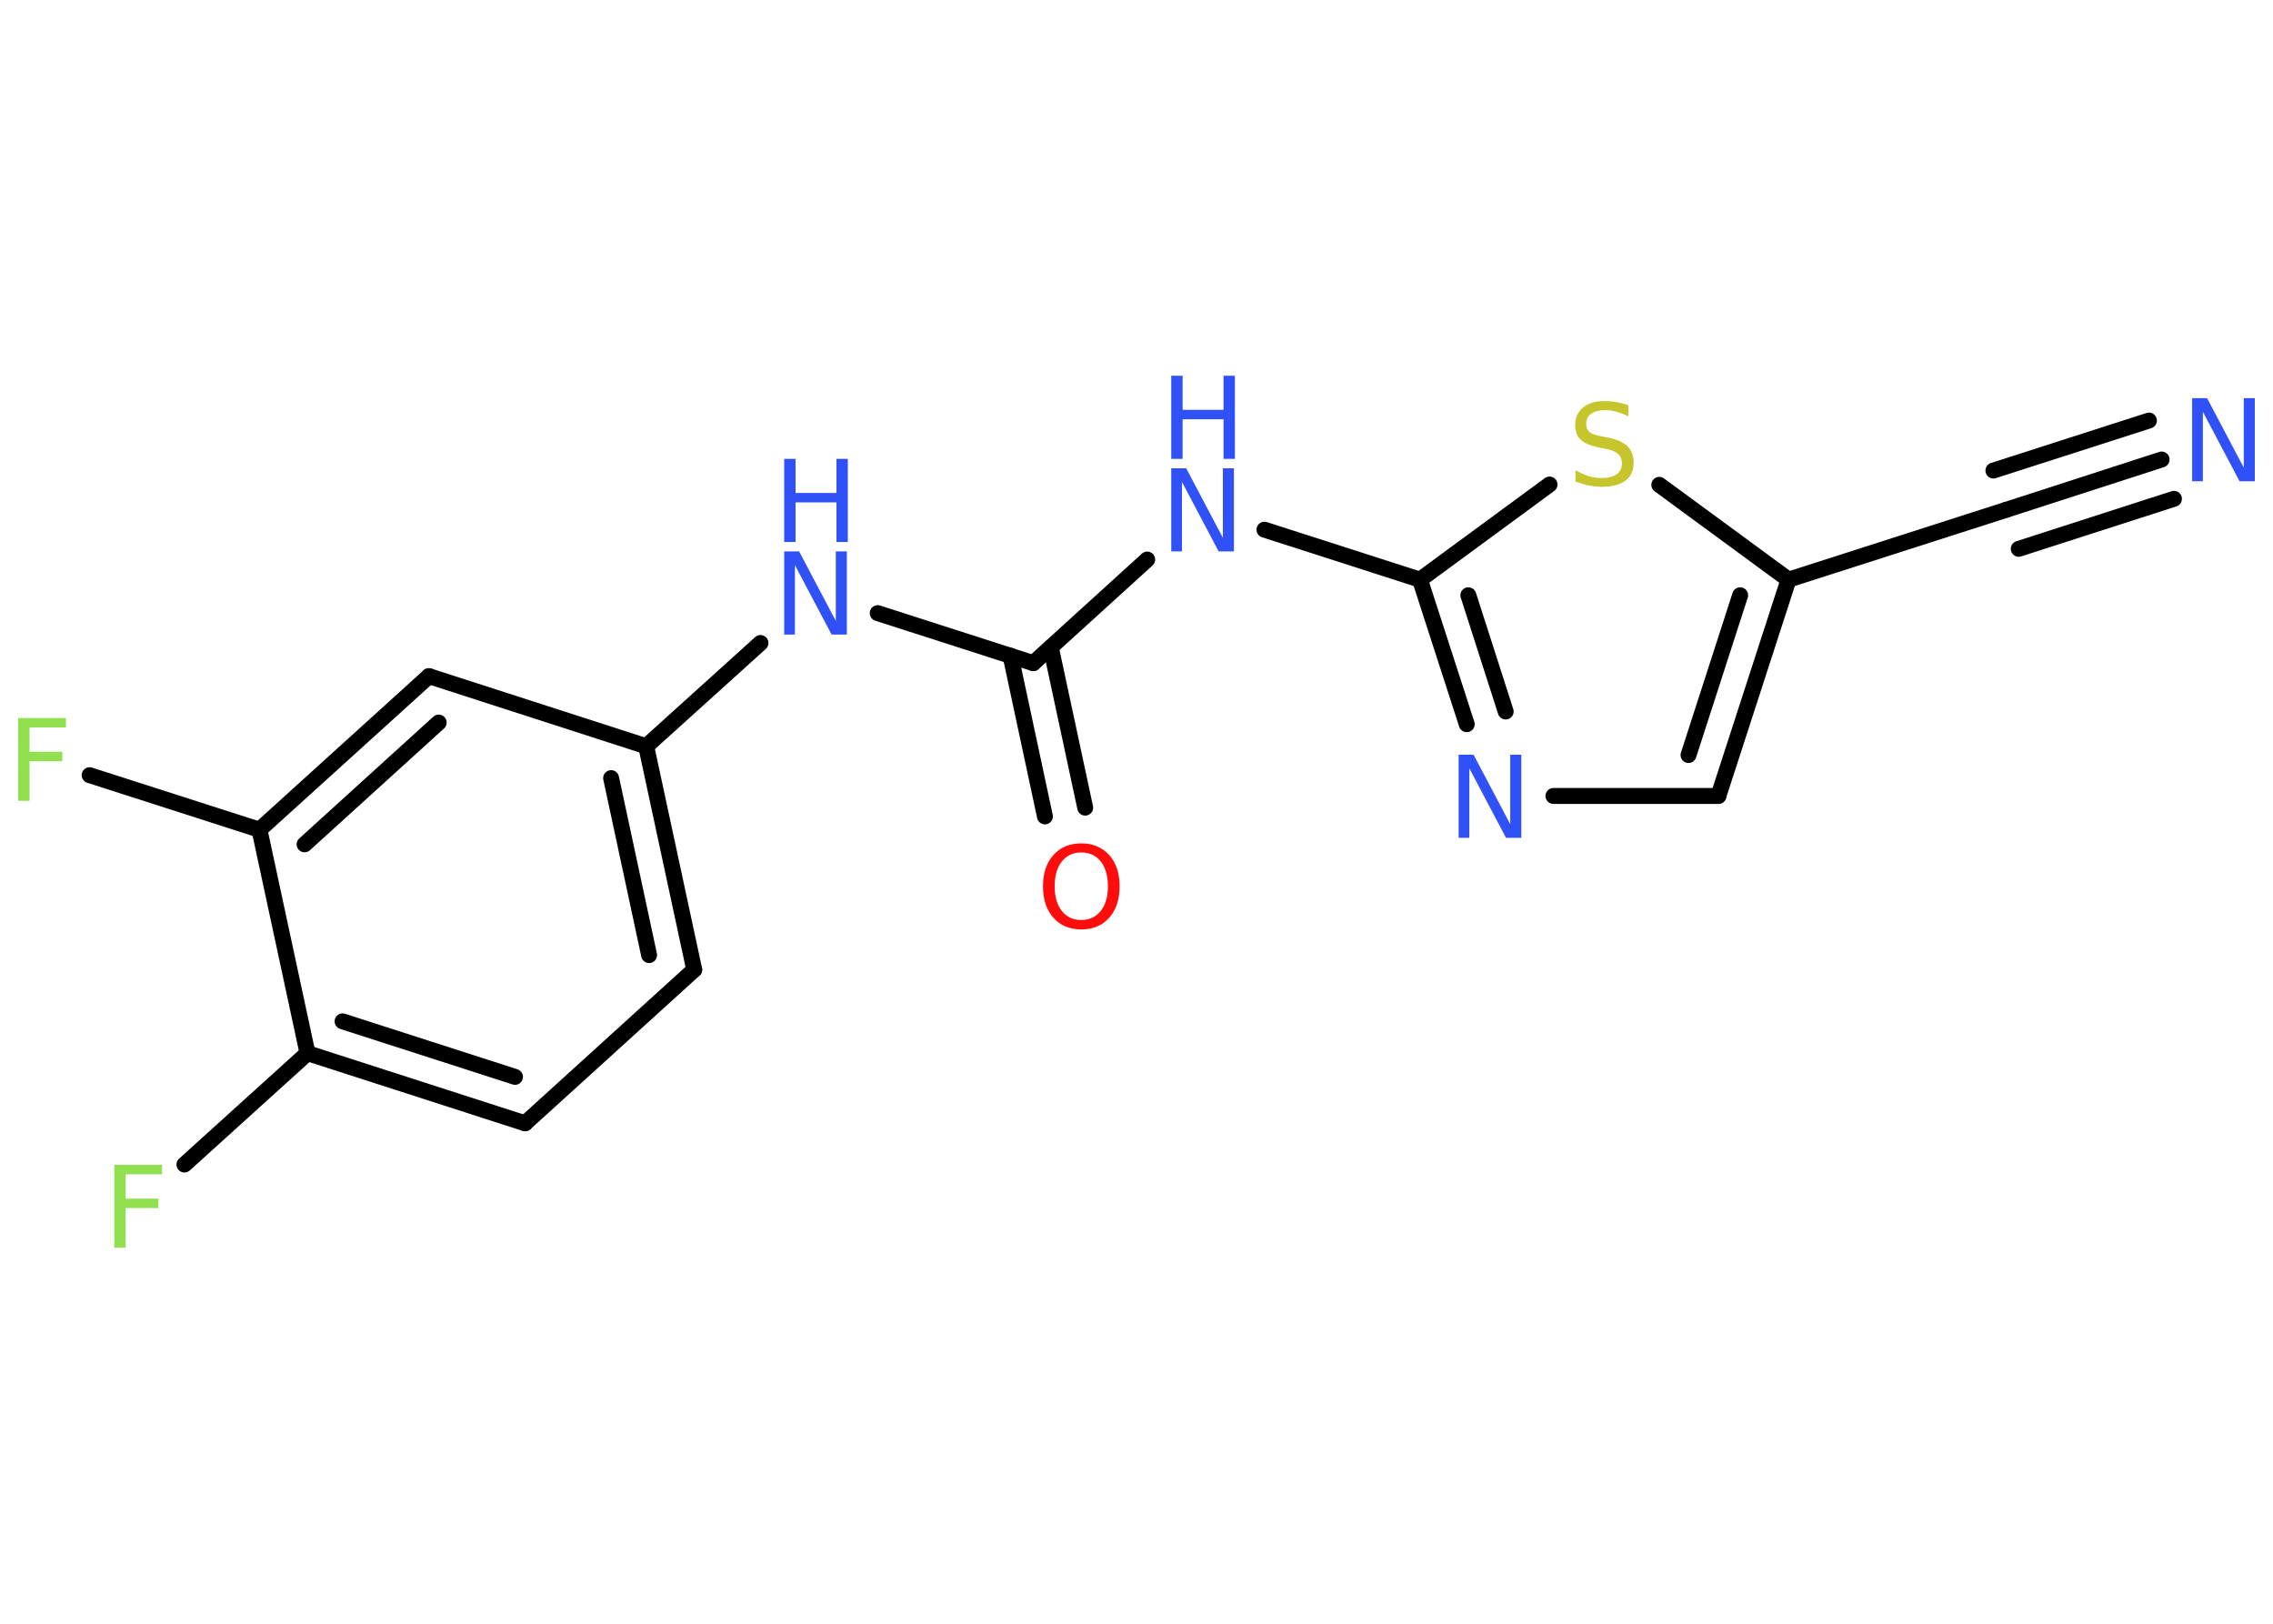 <?xml version='1.0' encoding='UTF-8'?>
<!DOCTYPE svg PUBLIC "-//W3C//DTD SVG 1.1//EN" "http://www.w3.org/Graphics/SVG/1.1/DTD/svg11.dtd">
<svg version='1.2' xmlns='http://www.w3.org/2000/svg' xmlns:xlink='http://www.w3.org/1999/xlink' width='70.0mm' height='50.0mm' viewBox='0 0 70.0 50.0'>
  <desc>Generated by the Chemistry Development Kit (http://github.com/cdk)</desc>
  <g stroke-linecap='round' stroke-linejoin='round' stroke='#000000' stroke-width='.49' fill='#3050F8'>
    <rect x='.0' y='.0' width='70.0' height='50.0' fill='#FFFFFF' stroke='none'/>
    <g id='mol1' class='mol'>
      <g id='mol1bnd1' class='bond'>
        <line x1='66.57' y1='14.15' x2='61.78' y2='15.7'/>
        <line x1='66.95' y1='15.36' x2='62.17' y2='16.9'/>
        <line x1='66.18' y1='12.95' x2='61.39' y2='14.49'/>
      </g>
      <line id='mol1bnd2' class='bond' x1='61.78' y1='15.7' x2='55.08' y2='17.85'/>
      <g id='mol1bnd3' class='bond'>
        <line x1='52.92' y1='24.51' x2='55.08' y2='17.85'/>
        <line x1='52.0' y1='23.25' x2='53.59' y2='18.33'/>
      </g>
      <line id='mol1bnd4' class='bond' x1='52.92' y1='24.51' x2='47.84' y2='24.51'/>
      <g id='mol1bnd5' class='bond'>
        <line x1='43.73' y1='17.85' x2='45.17' y2='22.3'/>
        <line x1='45.22' y1='18.33' x2='46.37' y2='21.91'/>
      </g>
      <line id='mol1bnd6' class='bond' x1='43.73' y1='17.85' x2='38.94' y2='16.31'/>
      <line id='mol1bnd7' class='bond' x1='35.33' y1='17.23' x2='31.82' y2='20.42'/>
      <g id='mol1bnd8' class='bond'>
        <line x1='32.36' y1='19.93' x2='33.42' y2='24.87'/>
        <line x1='31.12' y1='20.19' x2='32.18' y2='25.14'/>
      </g>
      <line id='mol1bnd9' class='bond' x1='31.82' y1='20.42' x2='27.03' y2='18.88'/>
      <line id='mol1bnd10' class='bond' x1='23.42' y1='19.8' x2='19.9' y2='22.98'/>
      <g id='mol1bnd11' class='bond'>
        <line x1='21.38' y1='29.86' x2='19.9' y2='22.98'/>
        <line x1='19.99' y1='29.41' x2='18.82' y2='23.96'/>
      </g>
      <line id='mol1bnd12' class='bond' x1='21.38' y1='29.86' x2='16.17' y2='34.59'/>
      <g id='mol1bnd13' class='bond'>
        <line x1='9.47' y1='32.43' x2='16.17' y2='34.59'/>
        <line x1='10.55' y1='31.45' x2='15.86' y2='33.16'/>
      </g>
      <line id='mol1bnd14' class='bond' x1='9.47' y1='32.43' x2='5.68' y2='35.86'/>
      <line id='mol1bnd15' class='bond' x1='9.47' y1='32.43' x2='7.99' y2='25.55'/>
      <line id='mol1bnd16' class='bond' x1='7.99' y1='25.55' x2='2.76' y2='23.87'/>
      <g id='mol1bnd17' class='bond'>
        <line x1='13.21' y1='20.82' x2='7.99' y2='25.55'/>
        <line x1='13.51' y1='22.25' x2='9.38' y2='26.0'/>
      </g>
      <line id='mol1bnd18' class='bond' x1='19.9' y1='22.98' x2='13.21' y2='20.82'/>
      <line id='mol1bnd19' class='bond' x1='43.73' y1='17.85' x2='47.72' y2='14.92'/>
      <line id='mol1bnd20' class='bond' x1='55.08' y1='17.85' x2='51.1' y2='14.93'/>
      <path id='mol1atm1' class='atom' d='M67.51 12.26h.46l1.13 2.14v-2.14h.34v2.56h-.47l-1.13 -2.14v2.14h-.33v-2.56z' stroke='none'/>
      <path id='mol1atm5' class='atom' d='M44.92 23.24h.46l1.13 2.14v-2.14h.34v2.56h-.47l-1.13 -2.14v2.14h-.33v-2.56z' stroke='none'/>
      <g id='mol1atm7' class='atom'>
        <path d='M36.07 14.42h.46l1.13 2.14v-2.14h.34v2.56h-.47l-1.13 -2.14v2.14h-.33v-2.56z' stroke='none'/>
        <path d='M36.07 11.57h.35v1.05h1.26v-1.05h.35v2.56h-.35v-1.22h-1.26v1.22h-.35v-2.56z' stroke='none'/>
      </g>
      <path id='mol1atm9' class='atom' d='M33.3 26.25q-.38 .0 -.6 .28q-.22 .28 -.22 .76q.0 .48 .22 .76q.22 .28 .6 .28q.37 .0 .6 -.28q.22 -.28 .22 -.76q.0 -.48 -.22 -.76q-.22 -.28 -.6 -.28zM33.3 25.97q.53 .0 .86 .36q.32 .36 .32 .96q.0 .61 -.32 .97q-.32 .36 -.86 .36q-.54 .0 -.86 -.36q-.32 -.36 -.32 -.97q.0 -.6 .32 -.96q.32 -.36 .86 -.36z' stroke='none' fill='#FF0D0D'/>
      <g id='mol1atm10' class='atom'>
        <path d='M24.15 16.98h.46l1.13 2.14v-2.14h.34v2.56h-.47l-1.13 -2.14v2.14h-.33v-2.56z' stroke='none'/>
        <path d='M24.15 14.13h.35v1.05h1.26v-1.05h.35v2.56h-.35v-1.22h-1.26v1.22h-.35v-2.56z' stroke='none'/>
      </g>
      <path id='mol1atm15' class='atom' d='M3.52 35.87h1.47v.29h-1.12v.75h1.01v.29h-1.01v1.22h-.35v-2.56z' stroke='none' fill='#90E050'/>
      <path id='mol1atm17' class='atom' d='M.56 22.11h1.47v.29h-1.12v.75h1.01v.29h-1.01v1.22h-.35v-2.56z' stroke='none' fill='#90E050'/>
      <path id='mol1atm19' class='atom' d='M50.15 12.48v.34q-.19 -.09 -.37 -.14q-.17 -.05 -.34 -.05q-.28 .0 -.44 .11q-.15 .11 -.15 .31q.0 .17 .1 .25q.1 .09 .39 .14l.21 .04q.38 .08 .57 .26q.19 .19 .19 .5q.0 .37 -.25 .56q-.25 .19 -.73 .19q-.18 .0 -.39 -.04q-.2 -.04 -.42 -.12v-.35q.21 .12 .41 .18q.2 .06 .4 .06q.3 .0 .46 -.12q.16 -.12 .16 -.33q.0 -.19 -.12 -.29q-.12 -.11 -.38 -.16l-.21 -.04q-.39 -.08 -.56 -.24q-.17 -.16 -.17 -.45q.0 -.34 .24 -.54q.24 -.2 .66 -.2q.18 .0 .36 .03q.19 .03 .38 .1z' stroke='none' fill='#C6C62C'/>
    </g>
  </g>
</svg>

